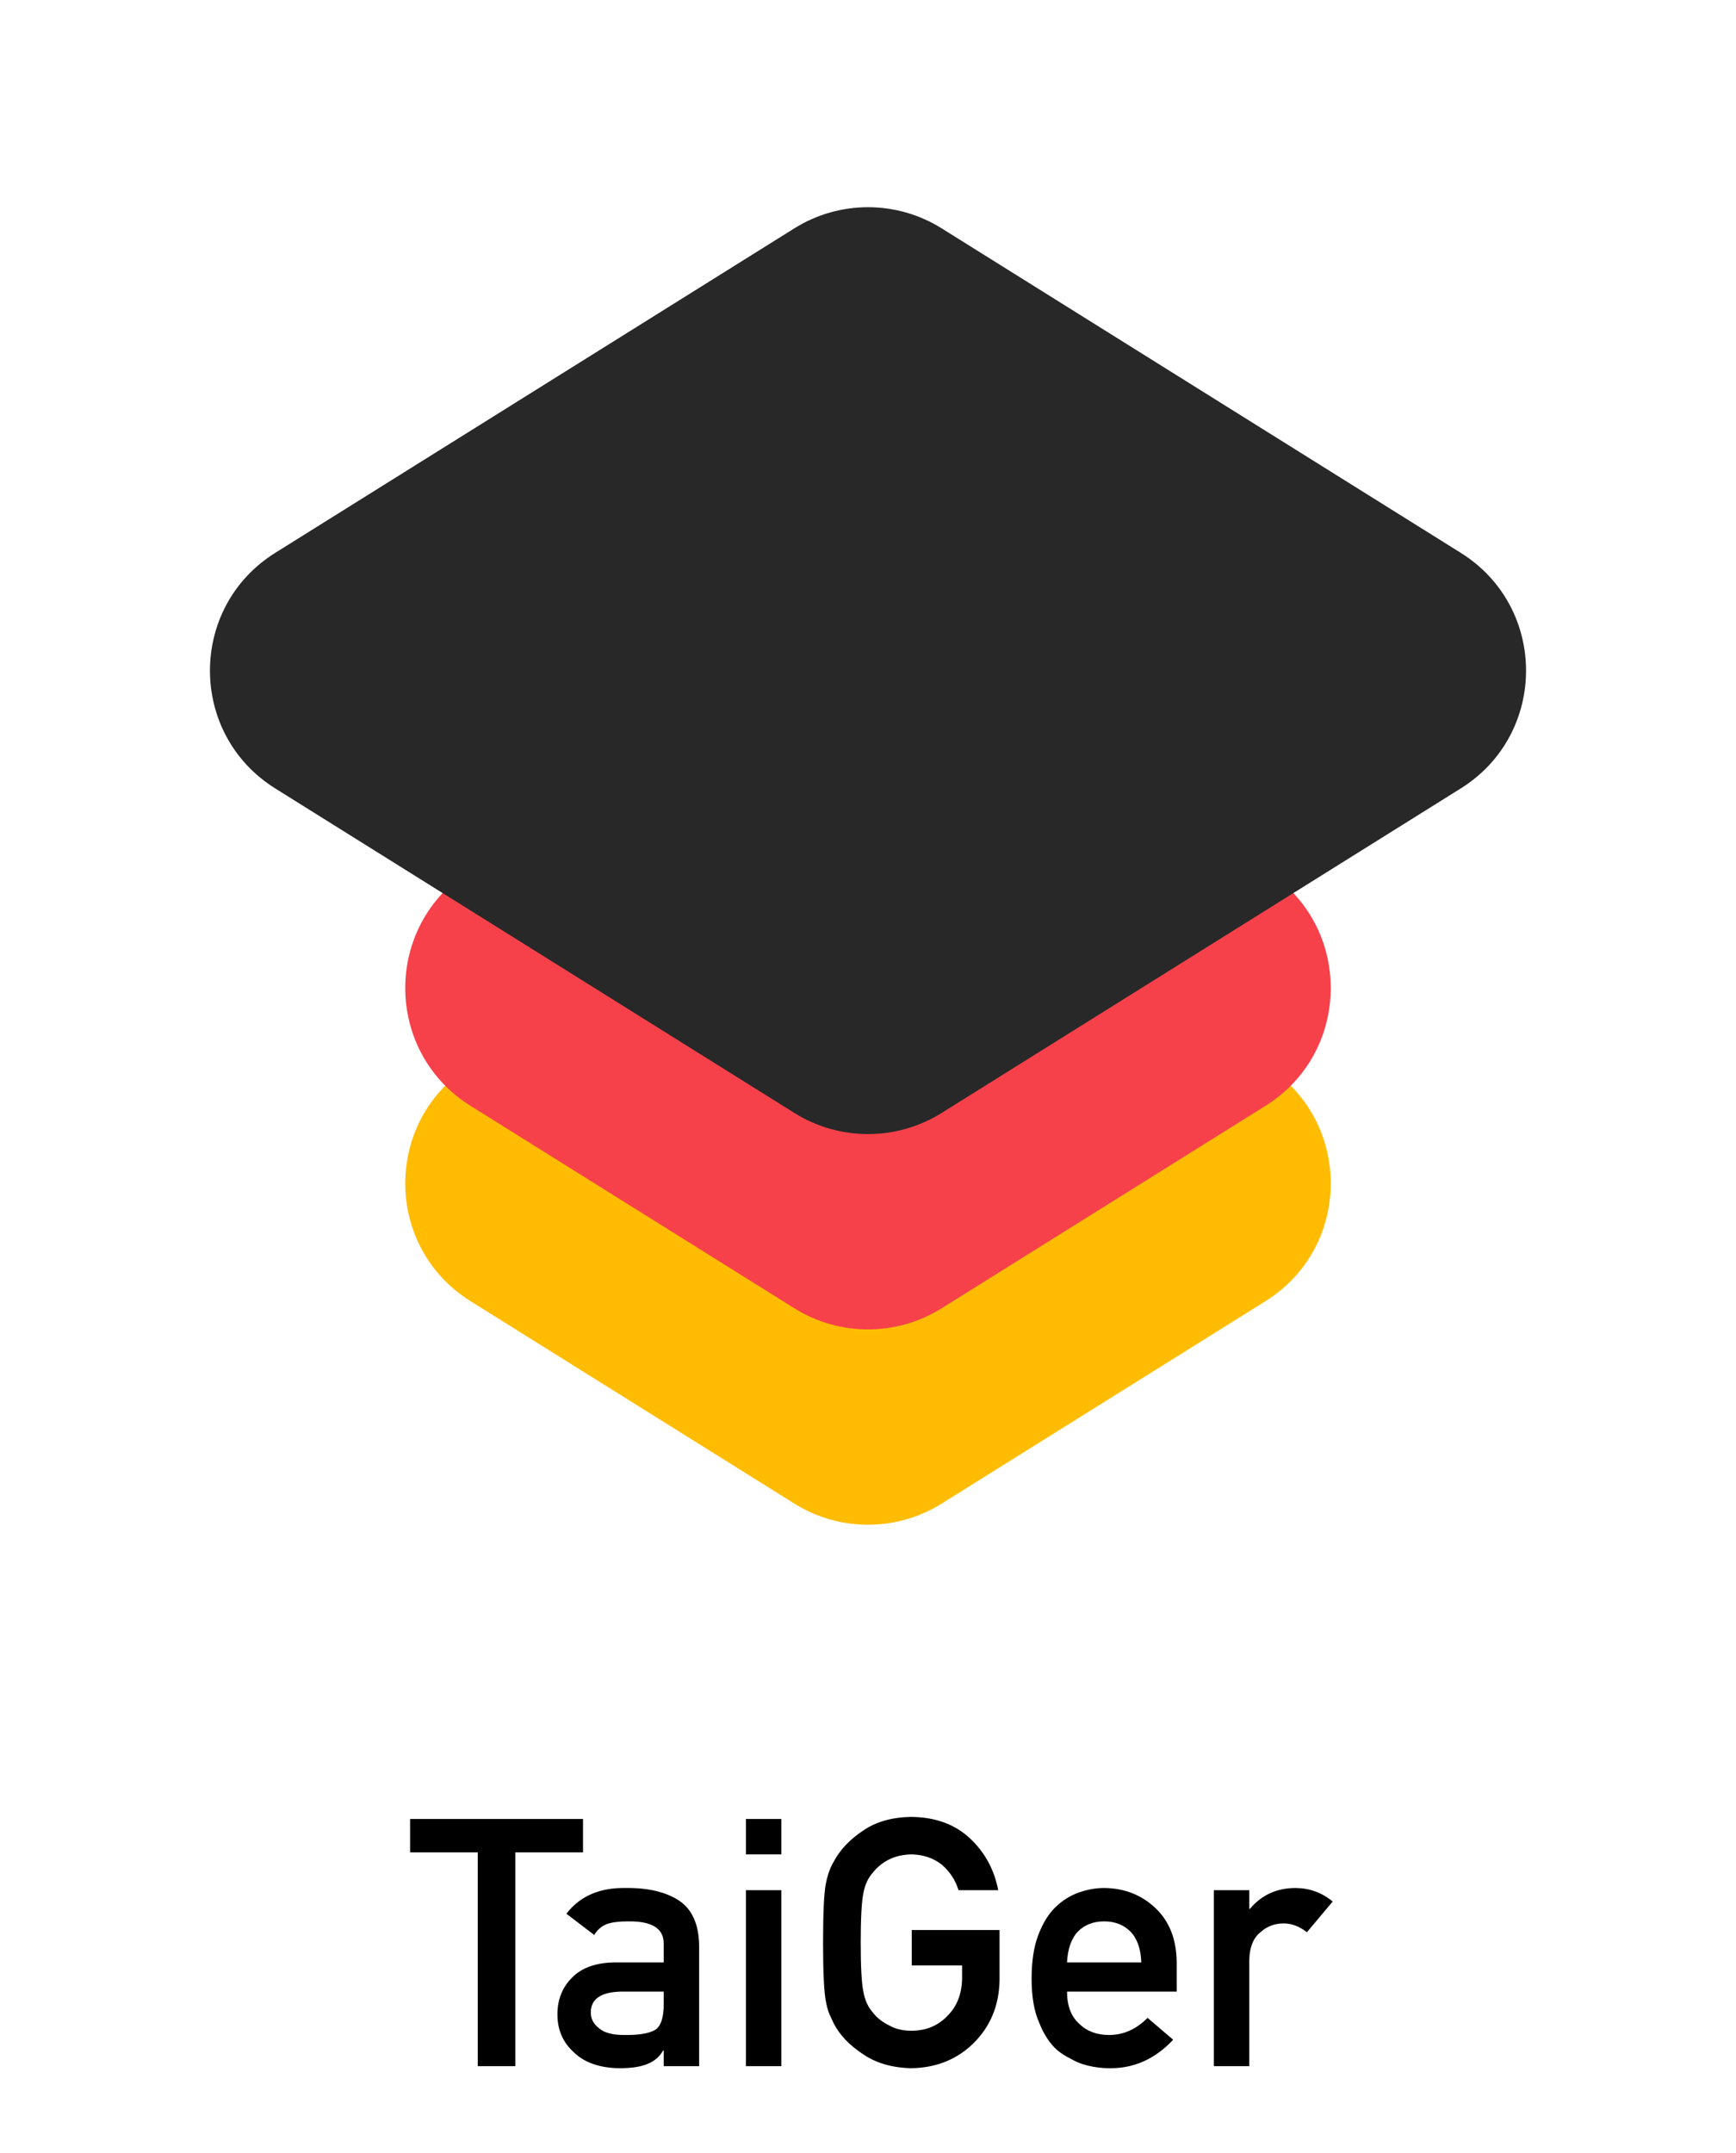 <svg width="200" height="248" viewBox="0 0 200 248" fill="none" xmlns="http://www.w3.org/2000/svg">
<path d="M91.52 99.425C96.708 96.182 103.292 96.182 108.48 99.425L145.791 122.745C155.818 129.011 155.818 143.614 145.791 149.88L108.48 173.2C103.292 176.443 96.708 176.443 91.52 173.2L54.209 149.88C44.182 143.614 44.182 129.011 54.209 122.745L91.52 99.425Z" fill="#FFBC03"/>
<path d="M91.52 76.925C96.708 73.682 103.292 73.682 108.48 76.925L145.791 100.245C155.818 106.511 155.818 121.114 145.791 127.38L108.48 150.7C103.292 153.943 96.708 153.943 91.52 150.7L54.209 127.38C44.182 121.114 44.182 106.511 54.209 100.245L91.52 76.925Z" fill="#F6414A"/>
<path d="M91.52 26.3C96.708 23.057 103.292 23.057 108.48 26.3L168.291 63.682C178.318 69.949 178.318 84.551 168.291 90.818L108.48 128.2C103.292 131.443 96.708 131.443 91.52 128.2L31.709 90.818C21.682 84.551 21.682 69.949 31.709 63.682L91.52 26.3Z" fill="#282828"/>
<path d="M55.039 238V213.371H47.246V209.523H67.168V213.371H59.375V238H55.039ZM76.465 238V236.203H76.387C76.009 236.893 75.423 237.401 74.629 237.727C73.848 238.065 72.767 238.234 71.387 238.234C69.121 238.208 67.376 237.609 66.152 236.438C64.863 235.292 64.219 233.827 64.219 232.043C64.219 230.337 64.779 228.924 65.898 227.805C67.018 226.659 68.659 226.073 70.82 226.047H76.465V223.918C76.491 222.134 75.104 221.268 72.305 221.32C71.289 221.32 70.488 221.424 69.902 221.633C69.29 221.88 68.809 222.297 68.457 222.883L65.254 220.441C66.803 218.41 69.088 217.421 72.109 217.473C74.662 217.447 76.699 217.928 78.223 218.918C79.746 219.934 80.521 221.678 80.547 224.152V238H76.465ZM76.465 230.871V229.406H71.582C69.212 229.458 68.04 230.272 68.066 231.848C68.066 232.538 68.372 233.124 68.984 233.605C69.57 234.139 70.54 234.406 71.894 234.406C73.6 234.432 74.805 234.23 75.508 233.801C76.146 233.371 76.465 232.395 76.465 230.871ZM85.938 238V217.727H90.019V238H85.938ZM85.938 213.605V209.523H90.019V213.605H85.938ZM105.039 226.398V222.316H115.156V228.117C115.104 230.969 114.128 233.358 112.227 235.285C110.312 237.199 107.904 238.182 105 238.234C102.76 238.182 100.892 237.635 99.394 236.594C97.871 235.591 96.764 234.432 96.074 233.117C95.866 232.688 95.677 232.277 95.508 231.887C95.352 231.483 95.221 230.975 95.117 230.363C94.922 229.217 94.824 227.017 94.824 223.762C94.824 220.454 94.922 218.241 95.117 217.121C95.326 216.001 95.644 215.096 96.074 214.406C96.764 213.091 97.871 211.919 99.394 210.891C100.892 209.849 102.76 209.315 105 209.289C107.747 209.315 109.987 210.129 111.719 211.73C113.451 213.345 114.544 215.344 115 217.727H110.43C110.078 216.581 109.44 215.604 108.516 214.797C107.552 214.029 106.38 213.632 105 213.605C103.984 213.632 103.112 213.833 102.383 214.211C101.641 214.602 101.042 215.09 100.586 215.676C100.026 216.288 99.655 217.076 99.473 218.039C99.264 219.055 99.16 220.962 99.16 223.762C99.16 226.561 99.264 228.456 99.473 229.445C99.655 230.435 100.026 231.236 100.586 231.848C101.042 232.434 101.641 232.909 102.383 233.273C103.112 233.703 103.984 233.918 105 233.918C106.68 233.918 108.066 233.345 109.16 232.199C110.254 231.105 110.814 229.667 110.84 227.883V226.398H105.039ZM135.566 229.406H122.93C122.93 231.034 123.398 232.271 124.336 233.117C125.208 233.977 126.354 234.406 127.773 234.406C129.427 234.406 130.905 233.749 132.207 232.434L135.156 234.953C133.086 237.167 130.651 238.26 127.852 238.234C126.784 238.234 125.742 238.078 124.727 237.766C124.219 237.596 123.724 237.368 123.242 237.082C122.734 236.835 122.259 236.529 121.816 236.164C120.957 235.409 120.26 234.354 119.727 233C119.141 231.698 118.848 230.005 118.848 227.922C118.848 225.917 119.102 224.25 119.609 222.922C120.117 221.568 120.768 220.5 121.562 219.719C122.37 218.924 123.275 218.352 124.277 218C125.267 217.648 126.243 217.473 127.207 217.473C129.525 217.499 131.484 218.26 133.086 219.758C134.714 221.281 135.54 223.378 135.566 226.047V229.406ZM122.93 226.047H131.484C131.432 224.471 131.009 223.28 130.215 222.473C129.434 221.704 128.431 221.32 127.207 221.32C125.983 221.32 124.98 221.704 124.199 222.473C123.431 223.28 123.008 224.471 122.93 226.047ZM139.844 238V217.727H143.926V219.875H144.004C145.345 218.273 147.103 217.473 149.277 217.473C150.905 217.499 152.324 218.02 153.535 219.035L150.566 222.57C149.707 221.893 148.815 221.555 147.891 221.555C146.849 221.555 145.957 221.893 145.215 222.57C144.382 223.234 143.952 224.309 143.926 225.793V238H139.844Z" fill="black"/>
</svg>
